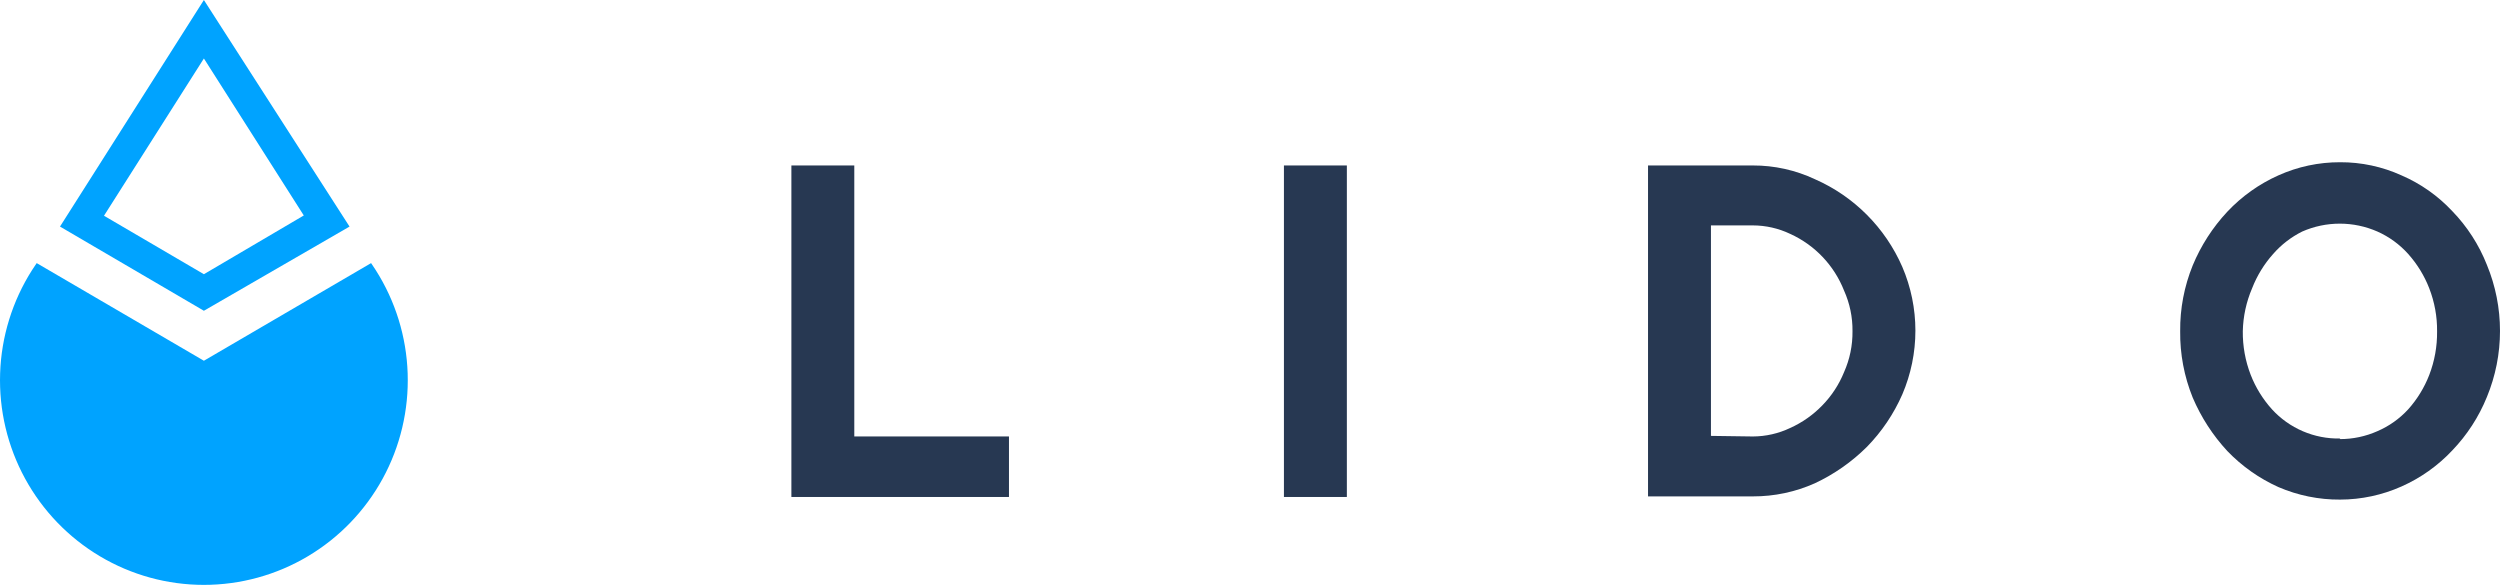 <svg width="124" height="29" viewBox="0 0 124 29" fill="none" xmlns="http://www.w3.org/2000/svg">
<g clip-path="url(#clip0_213_187)">
<path d="M39.253 8.207H42.373V21.648H50.045V24.65H39.253V8.207Z" fill="#273852"/>
<path d="M63.683 8.207H66.804V24.65H63.683V8.207Z" fill="#273852"/>
<path d="M81.742 8.207H86.943C88.006 8.204 89.057 8.437 90.02 8.889C91.959 9.74 93.507 11.293 94.355 13.239C94.783 14.237 95.004 15.312 95.004 16.4C95.004 17.487 94.783 18.562 94.355 19.561C93.93 20.531 93.333 21.416 92.592 22.171C91.844 22.914 90.974 23.522 90.02 23.969C89.052 24.402 88.003 24.624 86.943 24.621H81.742V8.207ZM86.943 21.649C87.583 21.647 88.215 21.503 88.792 21.228C89.388 20.96 89.927 20.581 90.382 20.112C90.847 19.637 91.215 19.075 91.465 18.459C91.749 17.82 91.892 17.128 91.884 16.429C91.892 15.734 91.749 15.046 91.465 14.413C90.972 13.162 90.014 12.154 88.792 11.6C88.215 11.325 87.583 11.181 86.943 11.18H84.863V21.62L86.943 21.649Z" fill="#273852"/>
<path d="M116.068 24.78C115.015 24.787 113.973 24.574 113.005 24.157C112.057 23.729 111.199 23.124 110.477 22.373C109.756 21.595 109.174 20.697 108.758 19.72C108.335 18.675 108.124 17.556 108.137 16.428C108.126 15.31 108.338 14.201 108.758 13.166C109.167 12.18 109.749 11.277 110.477 10.498C111.194 9.737 112.053 9.126 113.005 8.7C113.969 8.266 115.013 8.044 116.068 8.047C117.119 8.042 118.159 8.265 119.117 8.7C120.067 9.11 120.922 9.713 121.63 10.469C122.373 11.236 122.957 12.143 123.35 13.137C123.779 14.176 124 15.289 124 16.414C124 17.538 123.779 18.652 123.35 19.691C122.95 20.677 122.366 21.578 121.63 22.344C120.919 23.101 120.064 23.707 119.117 24.128C118.157 24.556 117.119 24.779 116.068 24.78ZM116.068 21.779C116.705 21.779 117.335 21.646 117.918 21.387C118.499 21.138 119.021 20.767 119.449 20.3C119.894 19.802 120.247 19.227 120.489 18.603C120.755 17.915 120.887 17.181 120.879 16.443C120.888 15.709 120.755 14.98 120.489 14.297C120.247 13.673 119.894 13.099 119.449 12.6C119.023 12.123 118.501 11.743 117.918 11.484C117.33 11.226 116.695 11.093 116.054 11.093C115.412 11.093 114.778 11.226 114.19 11.484C113.64 11.758 113.149 12.137 112.745 12.6C112.3 13.099 111.948 13.673 111.705 14.297C111.416 14.971 111.259 15.695 111.243 16.428C111.235 17.167 111.367 17.9 111.633 18.589C111.878 19.219 112.236 19.799 112.688 20.3C113.116 20.769 113.639 21.14 114.222 21.39C114.805 21.64 115.435 21.763 116.068 21.75V21.779Z" fill="#273852"/>
<path fill-rule="evenodd" clip-rule="evenodd" d="M10.113 0L17.337 11.238L10.113 15.414L2.976 11.238L10.113 0ZM5.158 10.701L10.113 2.9L15.068 10.687L10.113 13.601L5.158 10.701Z" fill="#00A3FF"/>
<path d="M10.113 17.893L1.82 13.05L1.589 13.398C0.613 14.932 0.066 16.701 0.006 18.52C-0.055 20.34 0.373 22.142 1.244 23.738C2.116 25.334 3.399 26.666 4.959 27.593C6.519 28.521 8.3 29.01 10.113 29.01C11.927 29.01 13.707 28.521 15.267 27.593C16.827 26.666 18.11 25.334 18.982 23.738C19.853 22.142 20.281 20.34 20.22 18.52C20.16 16.701 19.613 14.932 18.637 13.398L18.406 13.05L10.113 17.893Z" fill="#00A3FF"/>
</g>
<defs>
<clipPath id="clip0_213_187">
<rect width="124" height="29" fill="white"/>
</clipPath>
</defs>
</svg>

